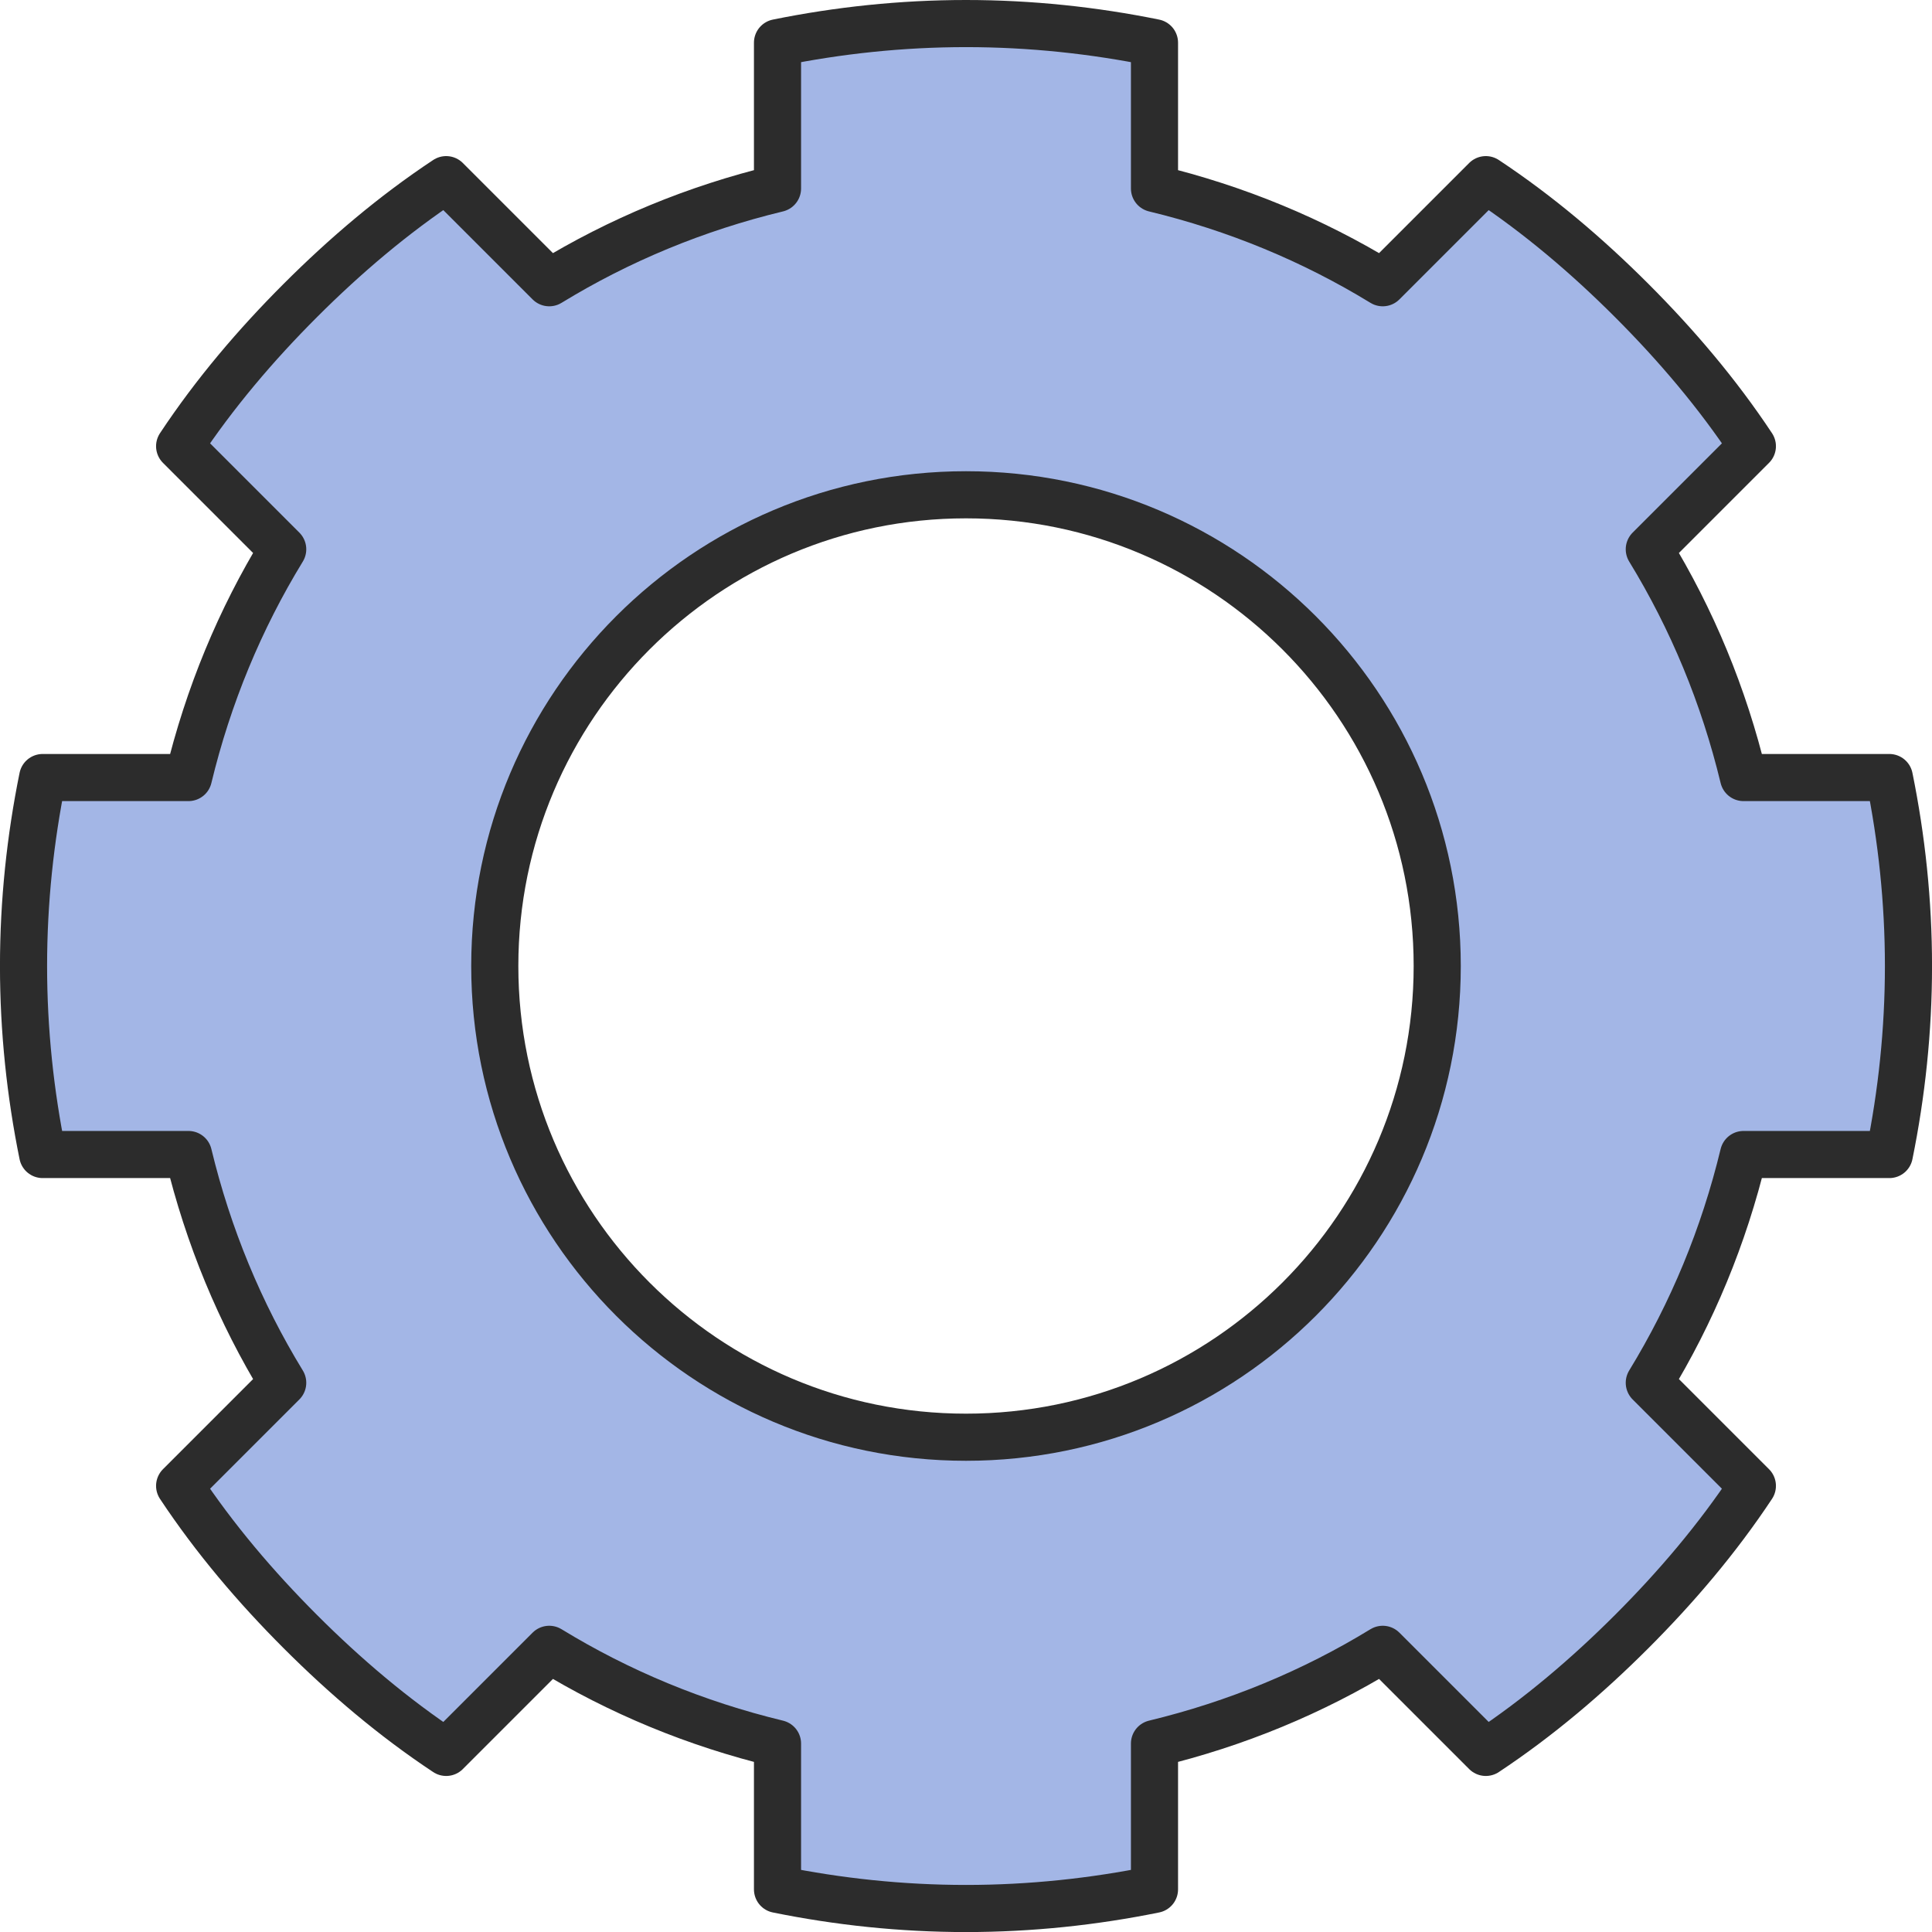 <?xml version="1.0" encoding="UTF-8"?>
<svg viewBox="0 0 82 82" xmlns="http://www.w3.org/2000/svg">
 <path d="m41 1c-2.739 0-5.415 0.287-8 0.812v6.188c-3.475 0.839-6.72 2.185-9.688 4l-4.375-4.375c-2.243 1.486-4.292 3.23-6.188 5.125-1.895 1.895-3.639 3.945-5.125 6.188l4.375 4.375c-1.815 2.968-3.161 6.213-4 9.688h-6.188c-0.525 2.585-0.812 5.261-0.812 8s0.287 5.415 0.812 8h6.188c0.839 3.475 2.185 6.72 4 9.688l-4.375 4.375c1.486 2.243 3.23 4.292 5.125 6.188 1.895 1.895 3.945 3.639 6.188 5.125l4.375-4.375c2.968 1.815 6.213 3.161 9.688 4v6.188c2.585 0.525 5.261 0.812 8 0.812 2.739 0 5.415-0.287 8-0.812v-6.188c3.475-0.839 6.72-2.185 9.688-4l4.375 4.375c2.243-1.486 4.292-3.23 6.188-5.125 1.895-1.895 3.639-3.945 5.125-6.188l-4.375-4.375c1.815-2.968 3.161-6.213 4-9.688h6.188c0.525-2.585 0.812-5.261 0.812-8s-0.287-5.415-0.812-8h-6.188c-0.839-3.475-2.185-6.72-4-9.688l4.375-4.375c-1.486-2.243-3.23-4.292-5.125-6.188-1.895-1.895-3.945-3.639-6.188-5.125l-4.375 4.375c-2.968-1.815-6.213-3.161-9.688-4v-6.188c-2.585-0.525-5.261-0.812-8-0.812zm0 20c11.04 0 20 8.96 20 20s-8.96 20-20 20-20-8.96-20-20 8.96-20 20-20z" fill="#a3b6e6" stroke="#2c2c2c" stroke-dashoffset="162" stroke-linecap="round" stroke-linejoin="round" stroke-width="2"/>
</svg>
